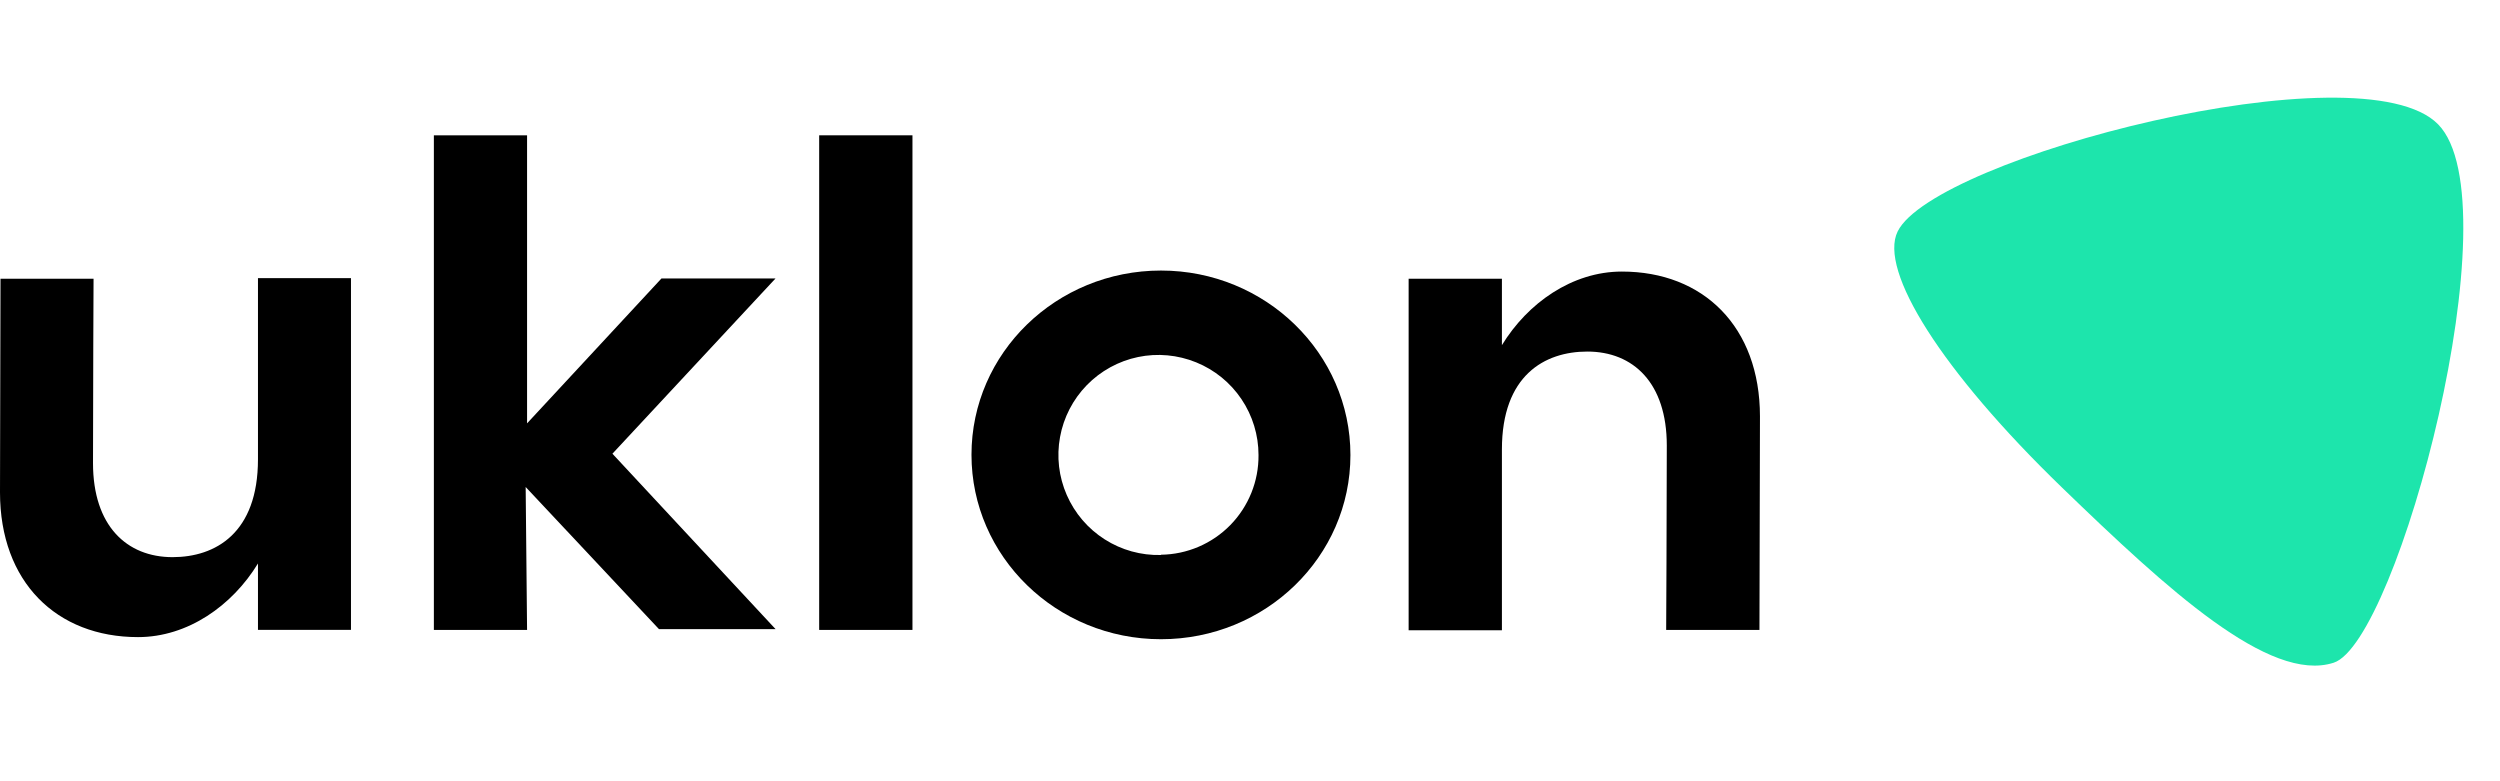 <svg width="64" height="20" viewBox="0 0 64 20" fill="none" xmlns="http://www.w3.org/2000/svg">
<g clip-path="url(#clip0_301_795)">
<g clip-path="url(#clip1_301_795)">
<path d="M62.415 3.182C60.454 1.182 49.513 4.035 48.58 5.925C48.089 6.922 49.7 9.495 52.791 12.485C55.487 15.091 58.1 17.495 59.741 16.966C61.383 16.437 64.381 5.182 62.415 3.182Z" fill="#1DE5AC"/>
<path d="M41.52 6.952C40.247 6.952 39.107 7.758 38.449 8.836V7.136H36.061V16.135H38.449V11.504C38.449 9.614 39.538 9 40.636 9C41.81 9 42.67 9.8 42.67 11.405C42.67 13.085 42.654 16.127 42.654 16.127H45.042L45.055 10.657C45.053 8.365 43.608 6.952 41.52 6.952Z" fill="currentColor"/>
<path d="M23.359 3.464H20.971V16.126H23.359V3.464Z" fill="currentColor"/>
<path d="M16.934 7.128L13.493 10.838V3.464H11.107V16.126H13.493L13.457 12.467L16.869 16.105H19.854L15.678 11.615L19.854 7.128H16.934Z" fill="currentColor"/>
<path d="M29.721 6.926C27.042 6.926 24.87 9.037 24.87 11.642C24.87 14.246 27.042 16.364 29.721 16.364C32.4 16.364 34.571 14.253 34.571 11.649C34.571 9.044 32.398 6.926 29.721 6.926ZM29.721 14.208C29.212 14.221 28.71 14.082 28.281 13.808C27.851 13.535 27.513 13.139 27.309 12.672C27.105 12.206 27.045 11.689 27.137 11.188C27.228 10.687 27.467 10.224 27.823 9.859C28.178 9.495 28.635 9.244 29.133 9.14C29.632 9.036 30.15 9.084 30.622 9.276C31.094 9.468 31.498 9.796 31.782 10.219C32.066 10.641 32.218 11.139 32.218 11.649C32.224 12.318 31.965 12.962 31.497 13.441C31.029 13.919 30.39 14.193 29.721 14.201V14.208Z" fill="currentColor"/>
<path d="M6.604 11.758C6.604 13.648 5.516 14.263 4.417 14.263C3.245 14.263 2.381 13.462 2.381 11.857C2.381 10.177 2.395 7.135 2.395 7.135H0.013L0 12.605C0 14.897 1.445 16.31 3.533 16.31C4.806 16.31 5.946 15.504 6.604 14.425V16.125H8.985V7.121H6.604V11.758Z" fill="currentColor"/>
</g>
</g>
<defs>
<clipPath id="clip0_301_795">
<rect width="63.333" height="20" fill="currentColor"/>
</clipPath>
<clipPath id="clip1_301_795">
<rect width="63.061" height="14.542" fill="currentColor" transform="translate(0 2.5)"/>
</clipPath>
</defs>
</svg>
